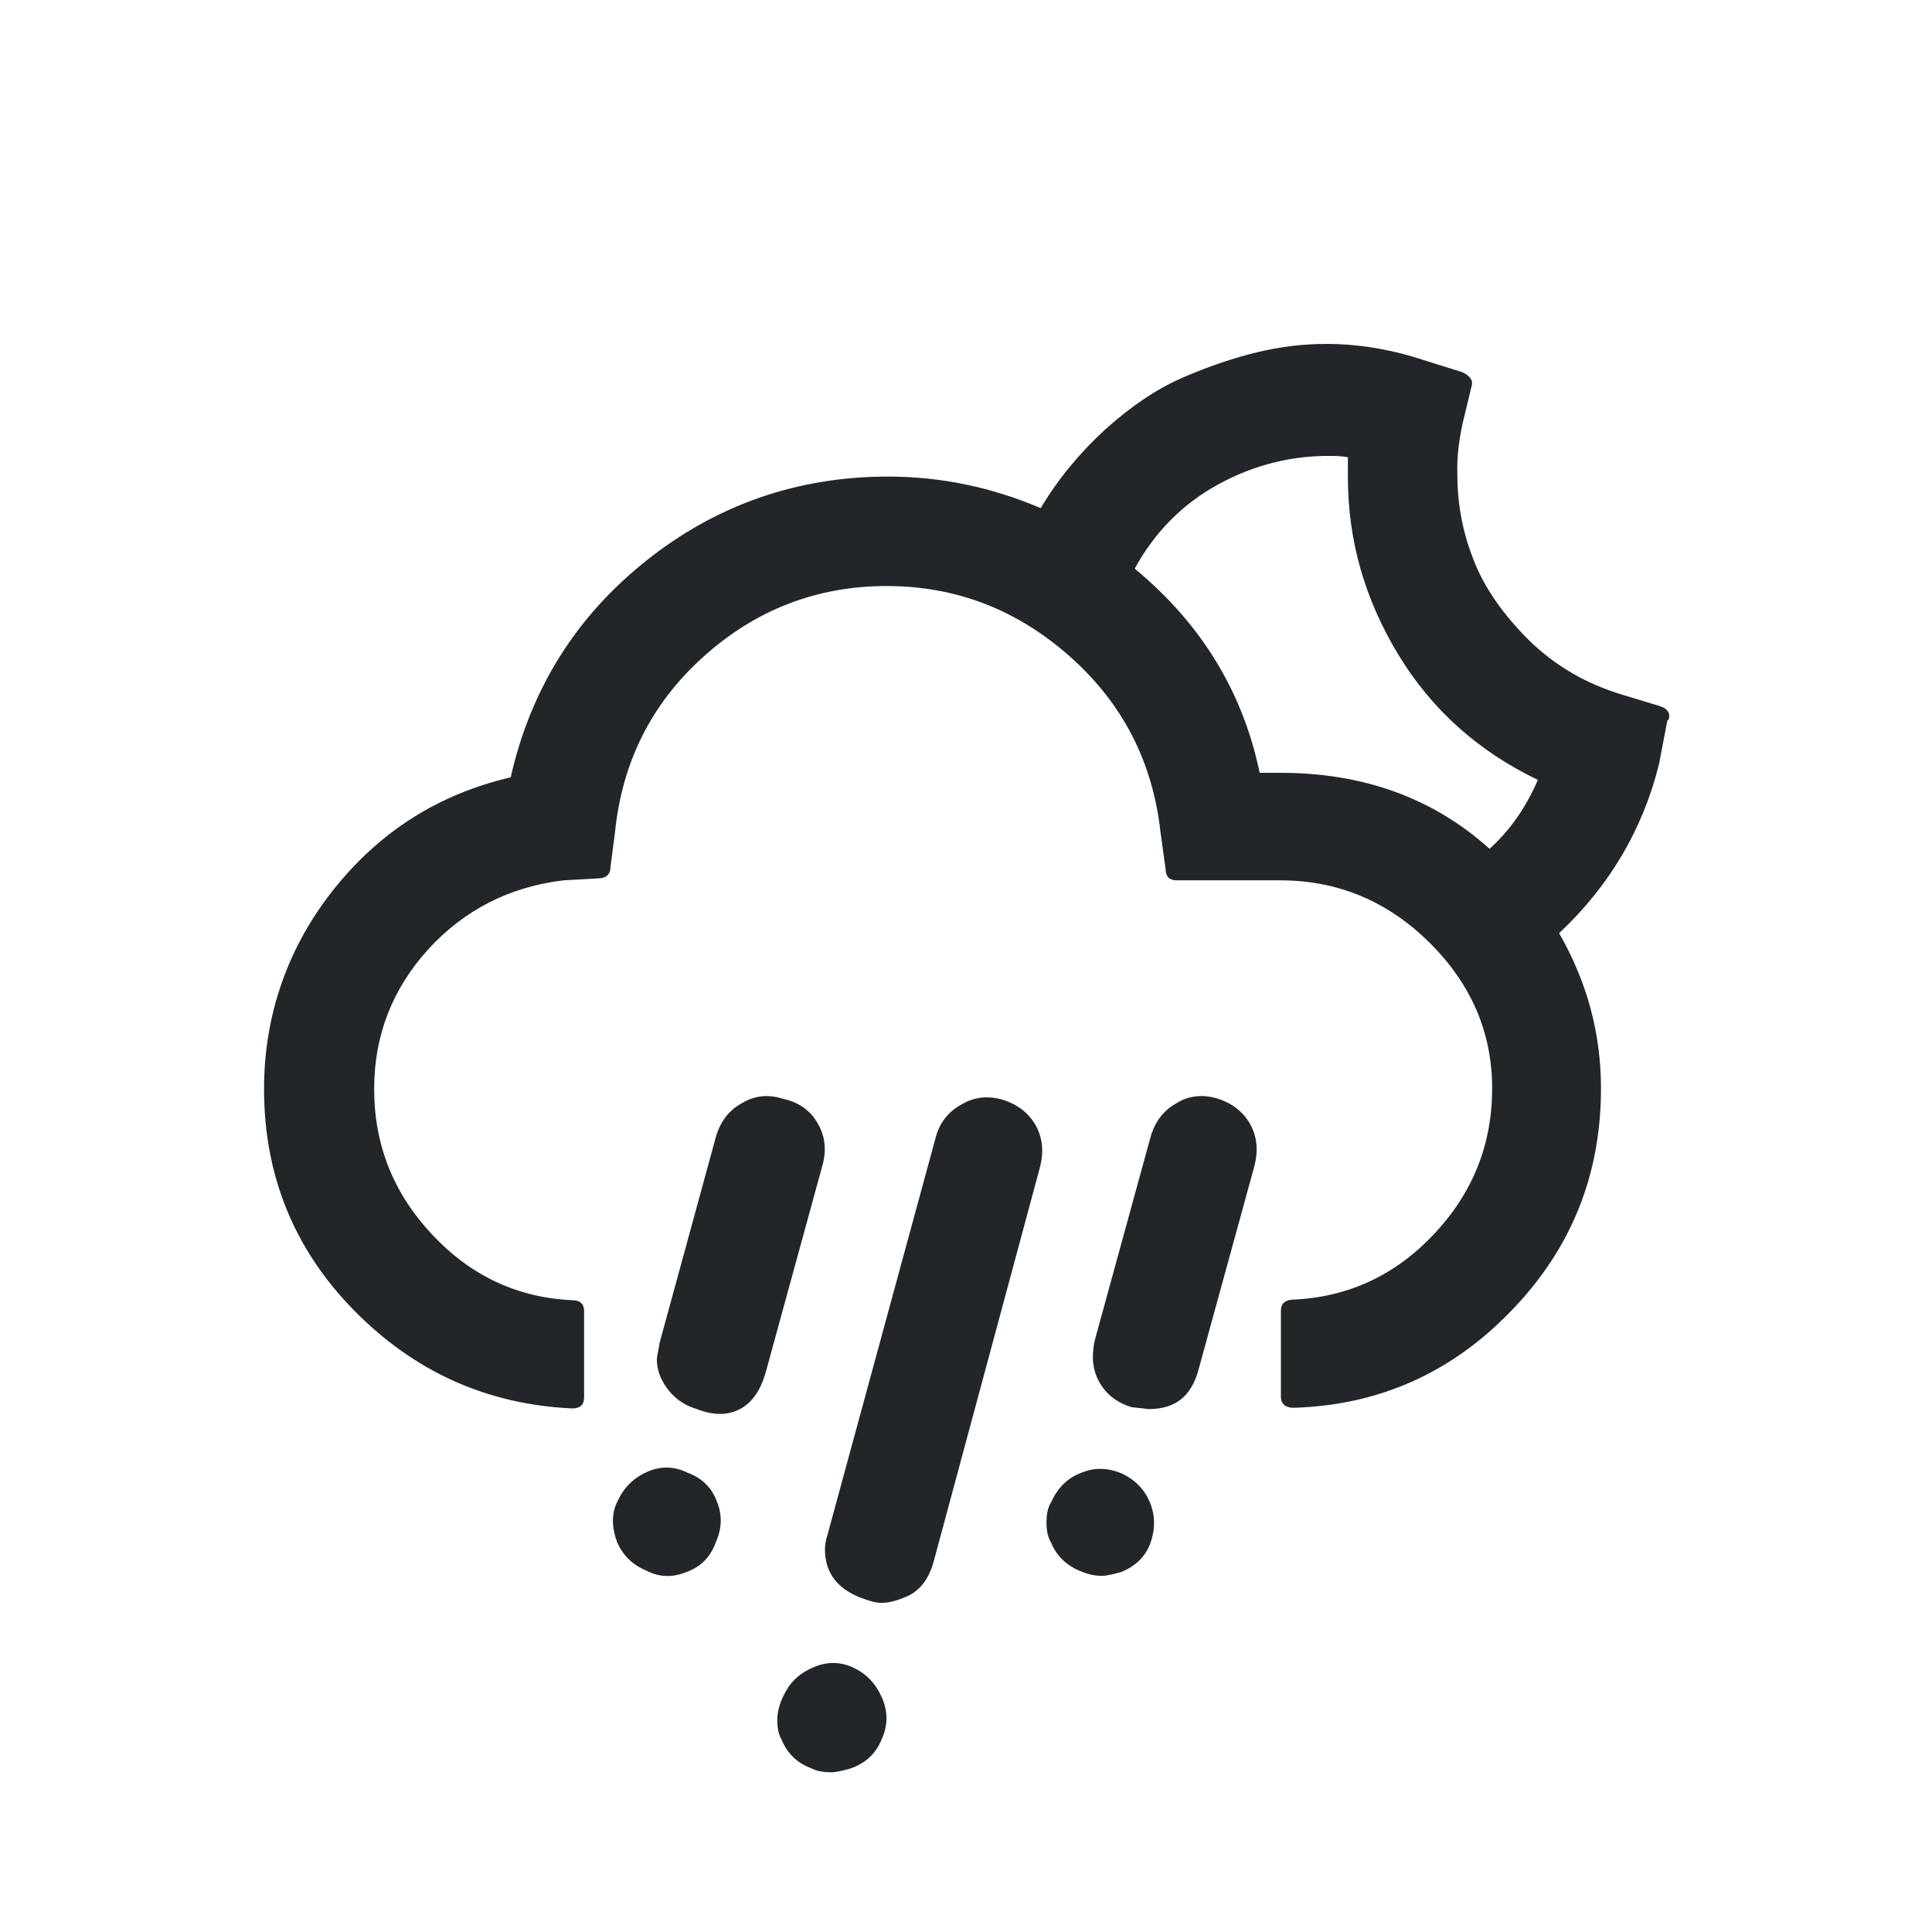 <?xml version="1.0" encoding="utf-8"?>
<!-- Generator: Adobe Illustrator 22.0.1, SVG Export Plug-In . SVG Version: 6.00 Build 0)  -->
<svg version="1.1" id="Layer_1" xmlns="http://www.w3.org/2000/svg" xmlns:xlink="http://www.w3.org/1999/xlink" x="0px" y="0px"
	 viewBox="0 0 30 30" style="enable-background:new 0 0 30 30;" xml:space="preserve">
<defs id="defs3051">
  <style type="text/css" id="current-color-scheme">
    .ColorScheme-Text {
      color:#232629;
    }
    </style>
</defs>
<path style="fill:currentColor;fill-opacity:1;stroke:none" class="ColorScheme-Text" d="M4.1,16.91c0,1.33,0.46,2.48,1.39,3.43s2.06,1.47,3.4,1.53c0.12,0,0.18-0.06,0.18-0.17v-1.34c0-0.11-0.06-0.17-0.18-0.17
	c-0.86-0.04-1.58-0.38-2.18-1.02s-0.9-1.39-0.9-2.26c0-0.83,0.28-1.55,0.84-2.17c0.56-0.61,1.26-0.97,2.1-1.07l0.53-0.03
	c0.13,0,0.2-0.06,0.2-0.18l0.07-0.54c0.11-1.08,0.56-1.99,1.37-2.72c0.81-0.73,1.76-1.1,2.85-1.1c1.08,0,2.03,0.37,2.85,1.1
	c0.82,0.73,1.28,1.64,1.4,2.72l0.08,0.58c0,0.11,0.06,0.17,0.17,0.17h1.61c0.89,0,1.66,0.32,2.31,0.96c0.65,0.64,0.98,1.4,0.98,2.27
	c0,0.87-0.3,1.62-0.9,2.26c-0.6,0.64-1.33,0.98-2.18,1.02c-0.13,0-0.2,0.06-0.2,0.17v1.34c0,0.11,0.07,0.17,0.2,0.17
	c1.33-0.04,2.46-0.55,3.38-1.51c0.93-0.96,1.39-2.11,1.39-3.45c0-0.86-0.22-1.66-0.65-2.41c0.79-0.74,1.3-1.62,1.55-2.62l0.13-0.68
	c0.02-0.01,0.03-0.03,0.03-0.07c0-0.07-0.05-0.13-0.16-0.16l-0.56-0.17c-0.57-0.17-1.05-0.45-1.46-0.85
	c-0.4-0.4-0.69-0.81-0.86-1.25c-0.17-0.43-0.25-0.87-0.25-1.32c-0.01-0.24,0.02-0.51,0.08-0.79l0.14-0.58
	c0.03-0.09-0.02-0.16-0.14-0.22l-0.8-0.25c-0.42-0.12-0.86-0.19-1.31-0.19c-0.35,0-0.71,0.04-1.08,0.13s-0.76,0.22-1.17,0.4
	c-0.41,0.18-0.8,0.45-1.19,0.8c-0.38,0.35-0.72,0.75-1,1.22c-0.75-0.32-1.54-0.49-2.37-0.49c-1.41,0-2.67,0.44-3.76,1.31
	s-1.79,1.99-2.1,3.36c-1.11,0.26-2.02,0.83-2.74,1.73S4.1,15.76,4.1,16.91z M9.58,23.94c0.09,0.21,0.24,0.36,0.46,0.45
	c0.19,0.1,0.4,0.11,0.62,0.02c0.22-0.08,0.37-0.23,0.45-0.45c0.1-0.22,0.11-0.43,0.02-0.65c-0.08-0.21-0.23-0.36-0.45-0.44
	c-0.2-0.1-0.41-0.11-0.62-0.02c-0.21,0.09-0.37,0.24-0.47,0.46C9.5,23.48,9.49,23.69,9.58,23.94z M10.2,21.11
	c0,0.15,0.05,0.3,0.16,0.45s0.26,0.26,0.46,0.32c0.26,0.1,0.48,0.1,0.67,0c0.19-0.1,0.32-0.29,0.4-0.57l0.88-3.21
	c0.07-0.25,0.04-0.47-0.08-0.67c-0.12-0.2-0.3-0.32-0.54-0.37c-0.22-0.07-0.43-0.05-0.63,0.07c-0.2,0.11-0.33,0.28-0.4,0.51
	l-0.88,3.22c0,0.02-0.01,0.06-0.02,0.12C10.21,21.03,10.2,21.08,10.2,21.11z M12.07,26.71c0,0.12,0.02,0.22,0.06,0.29
	c0.09,0.22,0.24,0.37,0.45,0.45c0.09,0.05,0.2,0.07,0.33,0.07c0.06,0,0.16-0.02,0.3-0.06c0.23-0.08,0.39-0.23,0.48-0.45
	c0.1-0.22,0.1-0.44,0-0.66c-0.1-0.22-0.25-0.37-0.45-0.46c-0.2-0.09-0.4-0.09-0.61,0c-0.19,0.08-0.33,0.2-0.42,0.36
	C12.11,26.42,12.07,26.57,12.07,26.71z M12.81,24.06c0,0.38,0.21,0.64,0.64,0.78c0.09,0.03,0.17,0.05,0.23,0.05
	c0.11,0,0.23-0.03,0.35-0.08c0.23-0.08,0.39-0.27,0.47-0.57l1.65-6.12c0.06-0.24,0.04-0.45-0.07-0.65c-0.11-0.19-0.28-0.32-0.5-0.39
	c-0.23-0.07-0.45-0.05-0.65,0.07c-0.2,0.11-0.34,0.28-0.4,0.51l-1.68,6.17C12.82,23.92,12.81,24,12.81,24.06z M16.25,23.64
	c0,0.13,0.02,0.23,0.07,0.31c0.08,0.2,0.23,0.35,0.44,0.44c0.12,0.05,0.23,0.08,0.35,0.08c0.06,0,0.16-0.02,0.3-0.06
	c0.22-0.09,0.37-0.23,0.45-0.44c0.08-0.22,0.08-0.43,0-0.63c-0.08-0.2-0.22-0.35-0.42-0.45c-0.22-0.1-0.44-0.11-0.65-0.02
	c-0.22,0.08-0.37,0.24-0.47,0.46C16.27,23.41,16.25,23.51,16.25,23.64z M16.97,21.08c0,0.16,0.05,0.32,0.15,0.46
	c0.1,0.14,0.25,0.25,0.45,0.31c0.17,0.02,0.26,0.03,0.27,0.03c0.41,0,0.66-0.2,0.77-0.61l0.87-3.17c0.06-0.24,0.04-0.45-0.07-0.65
	c-0.11-0.19-0.28-0.32-0.5-0.39c-0.23-0.07-0.45-0.05-0.64,0.07c-0.2,0.11-0.33,0.28-0.4,0.51L17,20.81
	C16.98,20.9,16.97,20.99,16.97,21.08z M17.62,8.83c0.31-0.57,0.75-1.01,1.3-1.31c0.55-0.3,1.14-0.45,1.76-0.44
	c0.11,0,0.2,0.01,0.25,0.02v0.31c0,0.98,0.26,1.89,0.78,2.75c0.52,0.86,1.25,1.51,2.17,1.95c-0.19,0.44-0.44,0.79-0.75,1.07
	C22.25,12.39,21.17,12,19.88,12h-0.32C19.3,10.75,18.66,9.69,17.62,8.83z"/>
</svg>
